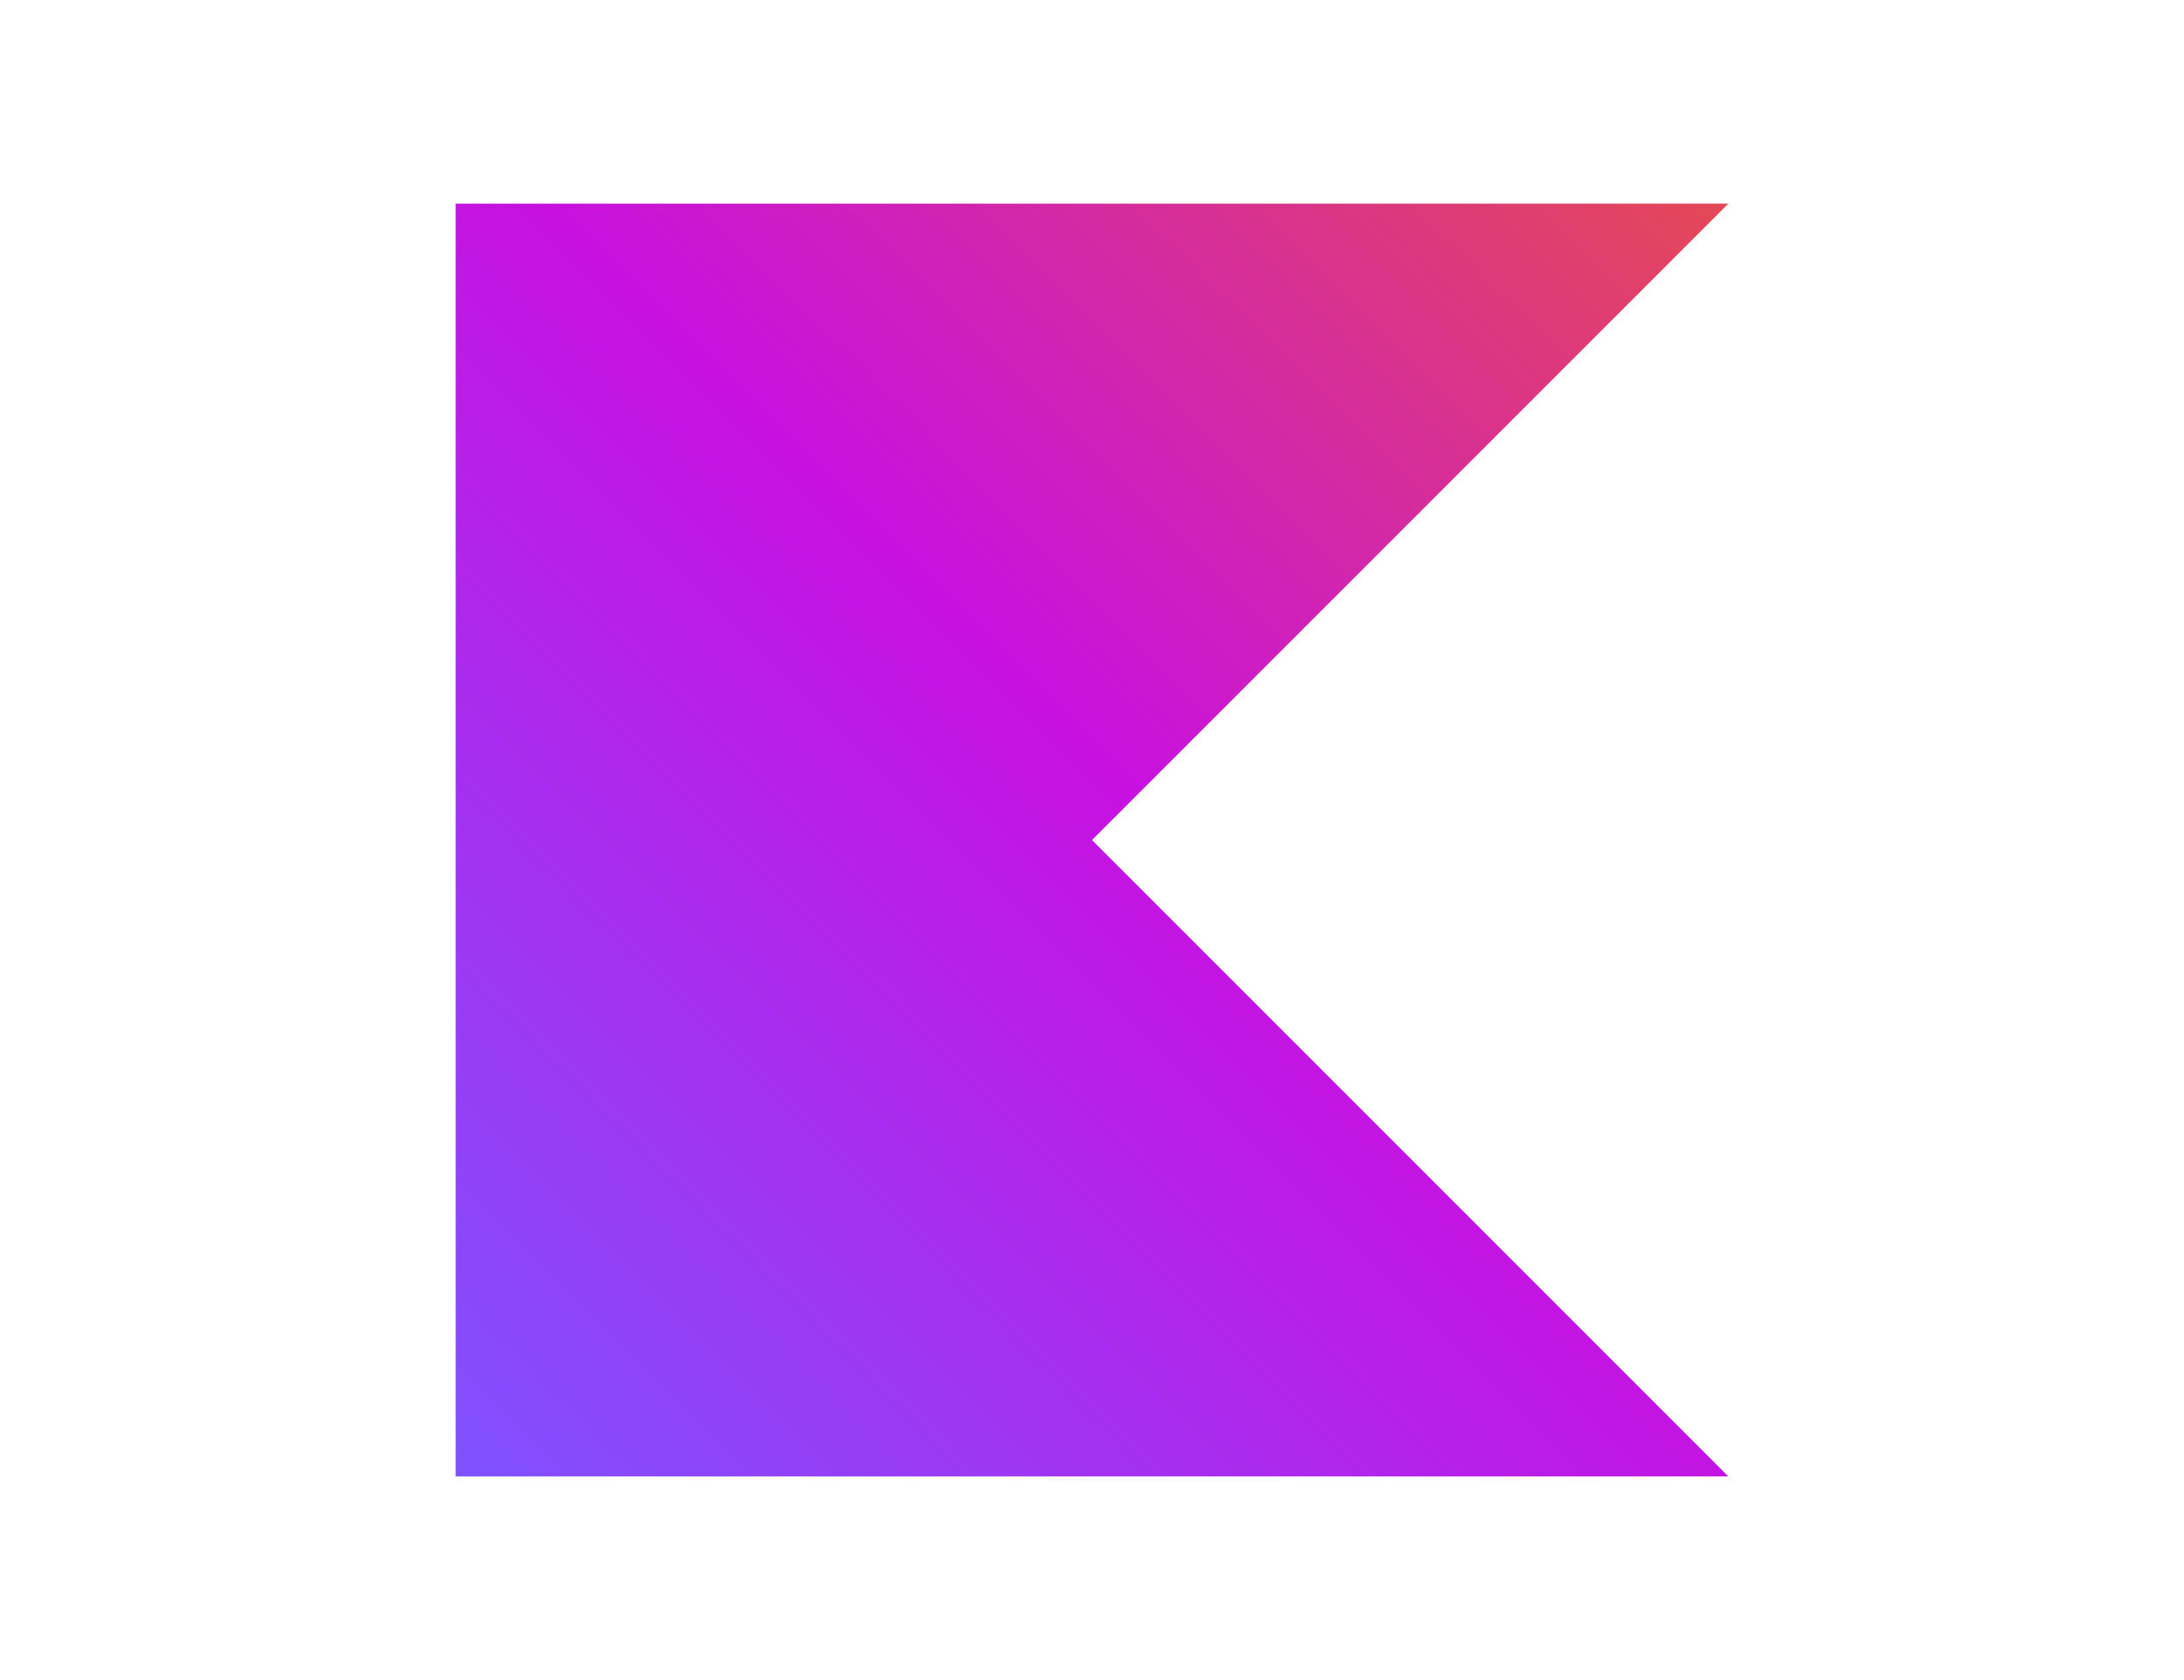<svg xmlns="http://www.w3.org/2000/svg" width="52" height="40" viewBox="0 0 128 128">
  <defs>
    <linearGradient id="a" x1="500.003" x2="-.097" y1="579.106" y2="1079.206" gradientTransform="translate(15.534 -96.774) scale(.194)" gradientUnits="userSpaceOnUse">
      <stop offset=".003" stop-color="#e44857"/>
      <stop offset=".469" stop-color="#c711e1"/>
      <stop offset="1" stop-color="#7f52ff"/>
    </linearGradient>
  </defs>
  <path fill="url(#a)" d="M112.484 112.484H15.516V15.516h96.968L64 64Zm0 0"/>
</svg>
